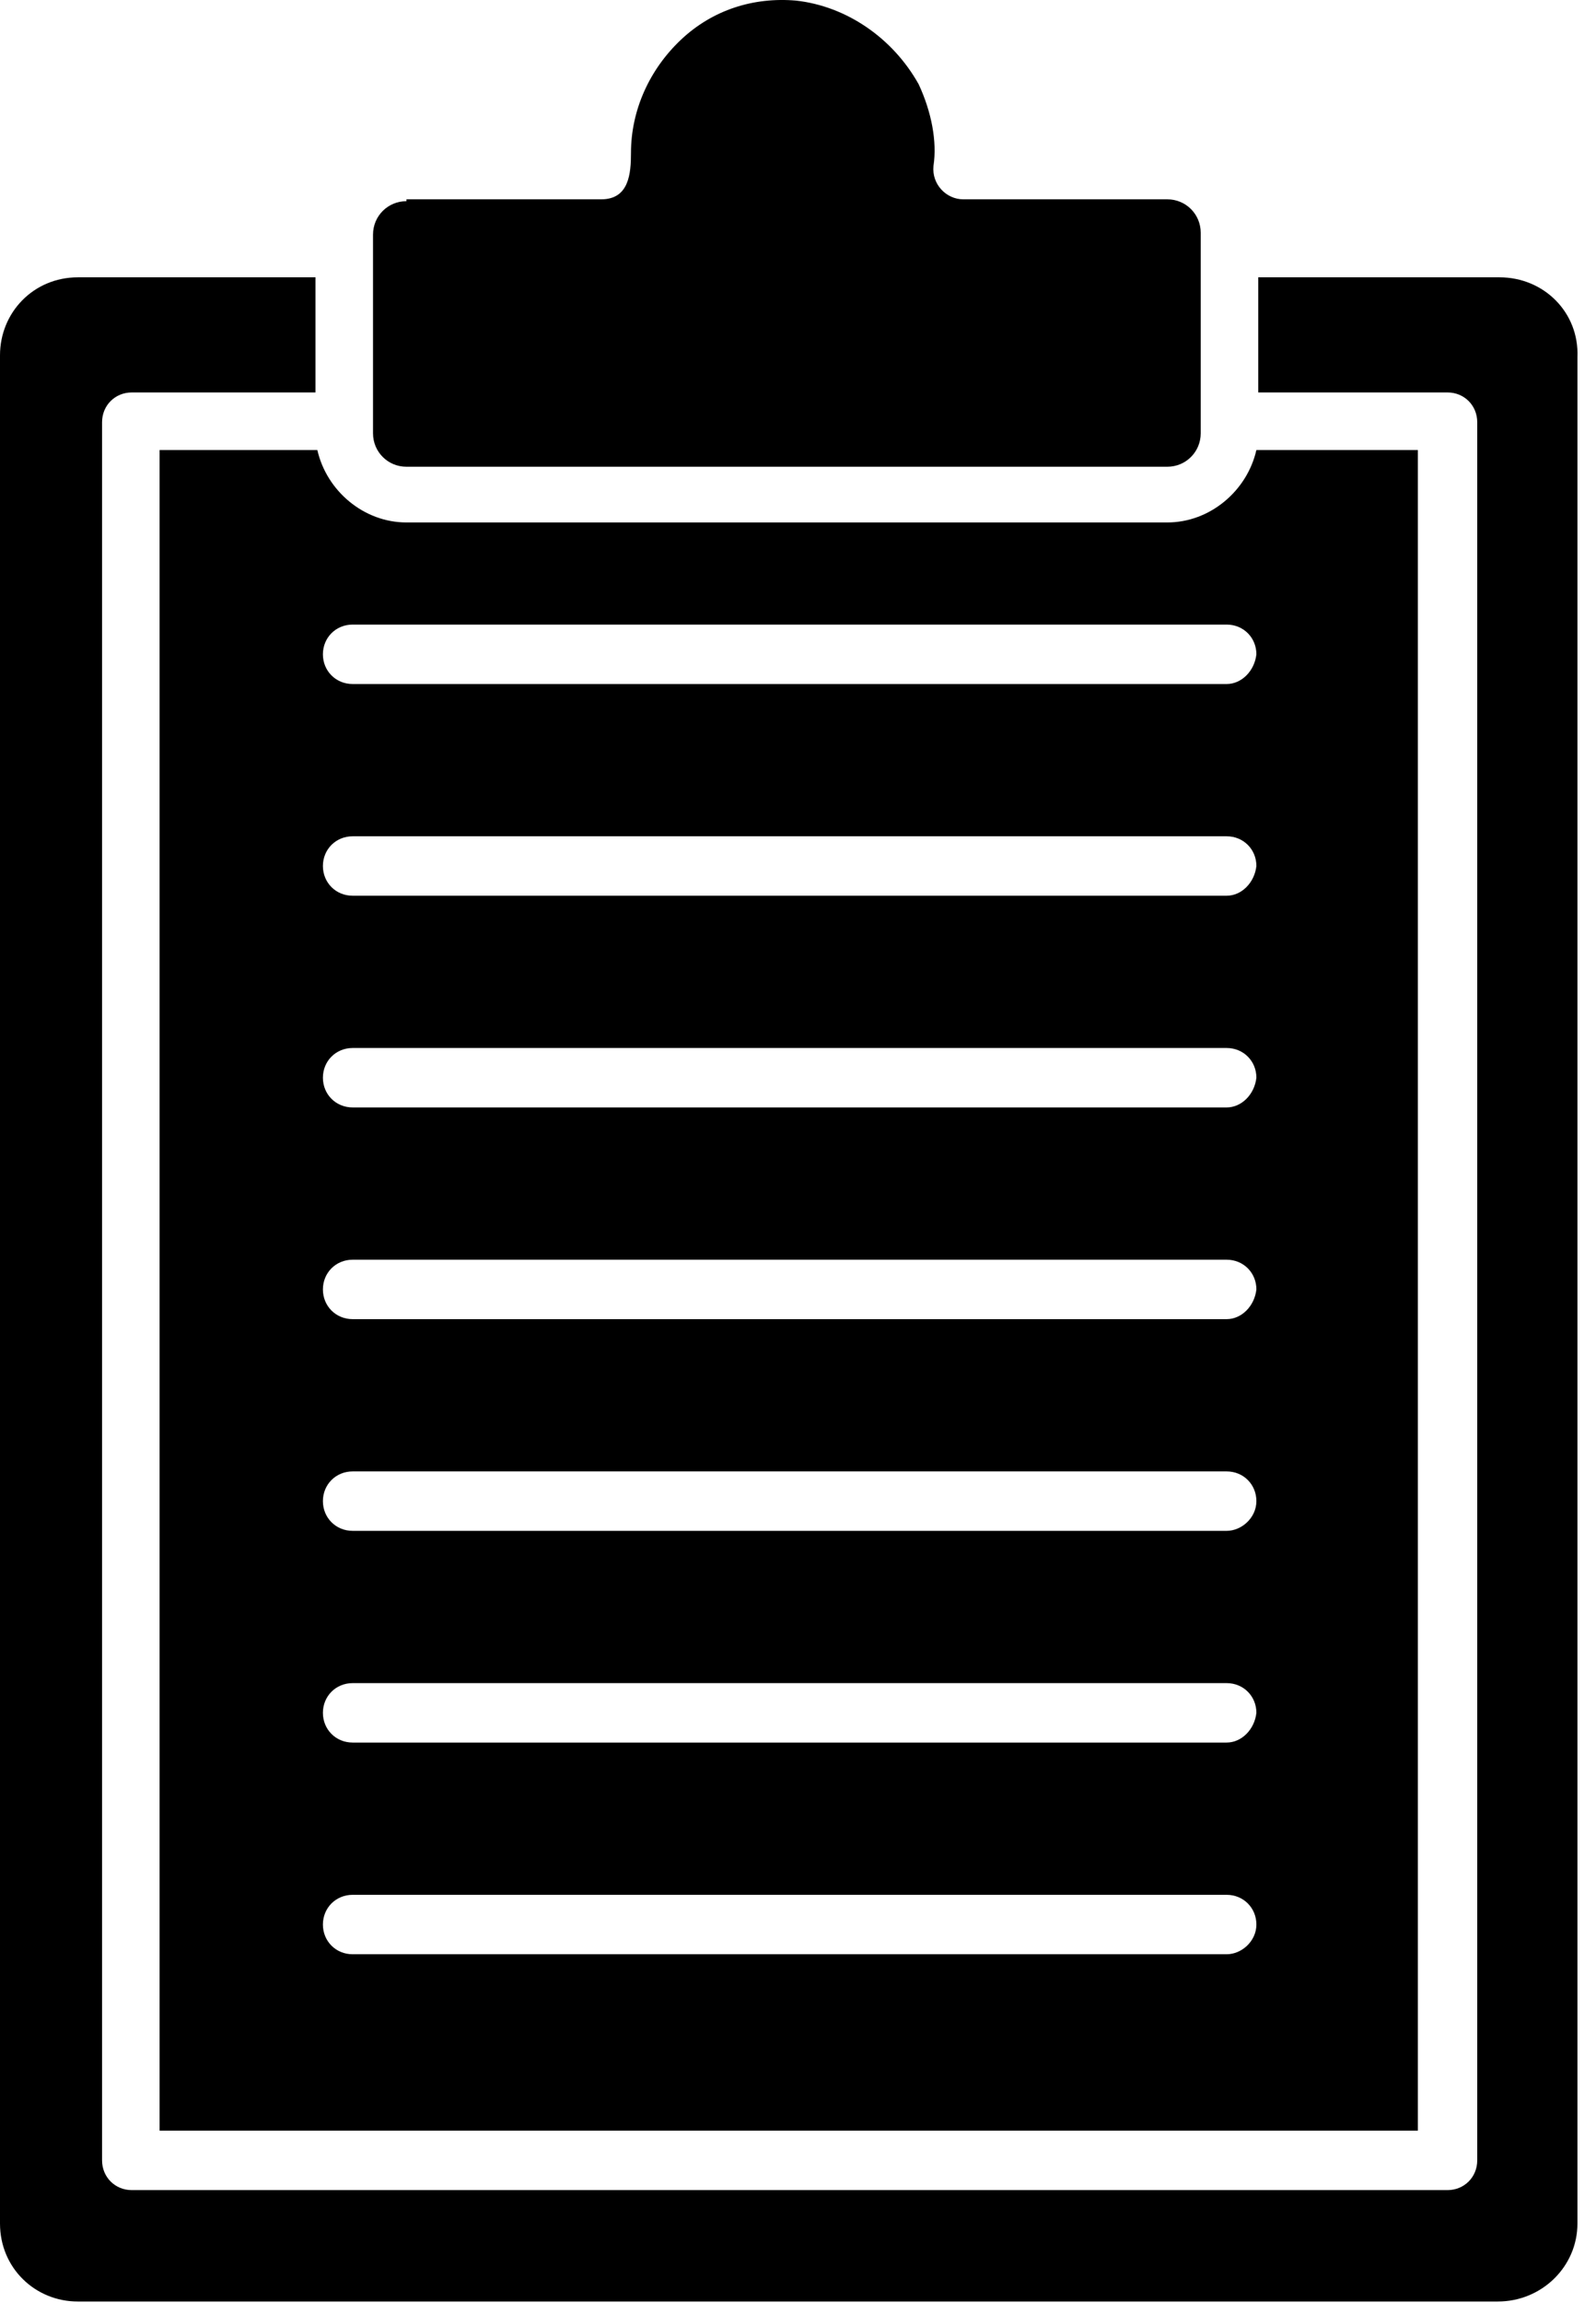 <svg width="86" height="124" viewBox="0 0 86 124" fill="none" xmlns="http://www.w3.org/2000/svg">
<path d="M21.9 10.833C20.9 10.833 20.1 11.633 20.1 12.633V23.333C20.1 24.333 20.9 25.133 21.9 25.133H62.9C63.9 25.133 64.7 24.333 64.7 23.333V12.533C64.7 11.533 63.9 10.733 62.9 10.733H51.9C51 10.733 50.2 9.933 50.3 8.933C50.5 7.633 50.2 6.033 49.5 4.533C48.1 2.033 45.6 0.333 42.9 0.033C40.6 -0.167 38.4 0.533 36.7 2.133C35 3.733 34 5.933 34 8.233C34 9.333 33.9 10.733 32.4 10.733H21.9V10.833Z" fill="black"/>
<path d="M80.8 14.933H67.8V21.133H78C78.9 21.133 79.6 21.833 79.6 22.733V116.333C79.6 117.233 78.9 117.933 78 117.933H7.1C6.2 117.933 5.5 117.233 5.5 116.333V22.733C5.5 21.833 6.2 21.133 7.1 21.133H17V14.933H4.2C1.8 14.933 0 16.833 0 19.133V119.733C0 122.133 1.9 123.933 4.2 123.933H80.7C83.1 123.933 85 122.033 85 119.733V19.233C85.1 16.833 83.2 14.933 80.8 14.933Z" fill="black"/>
<path d="M67.7 24.233C67.2 26.433 65.2 28.133 62.9 28.133H21.9C19.6 28.133 17.6 26.433 17.1 24.233H8.6V114.733H76.4V24.233H67.7ZM66.1 105.233H19C18.1 105.233 17.4 104.533 17.4 103.633C17.4 102.733 18.1 102.033 19 102.033H66.1C67 102.033 67.7 102.733 67.7 103.633C67.7 104.533 66.9 105.233 66.1 105.233ZM66.1 93.833H19C18.1 93.833 17.4 93.133 17.4 92.233C17.4 91.333 18.1 90.633 19 90.633H66.1C67 90.633 67.7 91.333 67.7 92.233C67.6 93.133 66.9 93.833 66.1 93.833ZM66.1 82.433H19C18.1 82.433 17.4 81.733 17.4 80.833C17.4 79.933 18.1 79.233 19 79.233H66.1C67 79.233 67.7 79.933 67.7 80.833C67.7 81.733 66.9 82.433 66.1 82.433ZM66.1 71.033H19C18.1 71.033 17.4 70.333 17.4 69.433C17.4 68.533 18.1 67.833 19 67.833H66.1C67 67.833 67.7 68.533 67.7 69.433C67.6 70.333 66.9 71.033 66.1 71.033ZM66.1 59.633H19C18.1 59.633 17.4 58.933 17.4 58.033C17.4 57.133 18.1 56.433 19 56.433H66.1C67 56.433 67.7 57.133 67.7 58.033C67.6 58.933 66.9 59.633 66.1 59.633ZM66.1 48.233H19C18.1 48.233 17.4 47.533 17.4 46.633C17.4 45.733 18.1 45.033 19 45.033H66.1C67 45.033 67.7 45.733 67.7 46.633C67.6 47.533 66.9 48.233 66.1 48.233ZM66.1 36.833H19C18.1 36.833 17.4 36.133 17.4 35.233C17.4 34.333 18.1 33.633 19 33.633H66.1C67 33.633 67.7 34.333 67.7 35.233C67.6 36.133 66.9 36.833 66.1 36.833Z" fill="black"/>
</svg>
